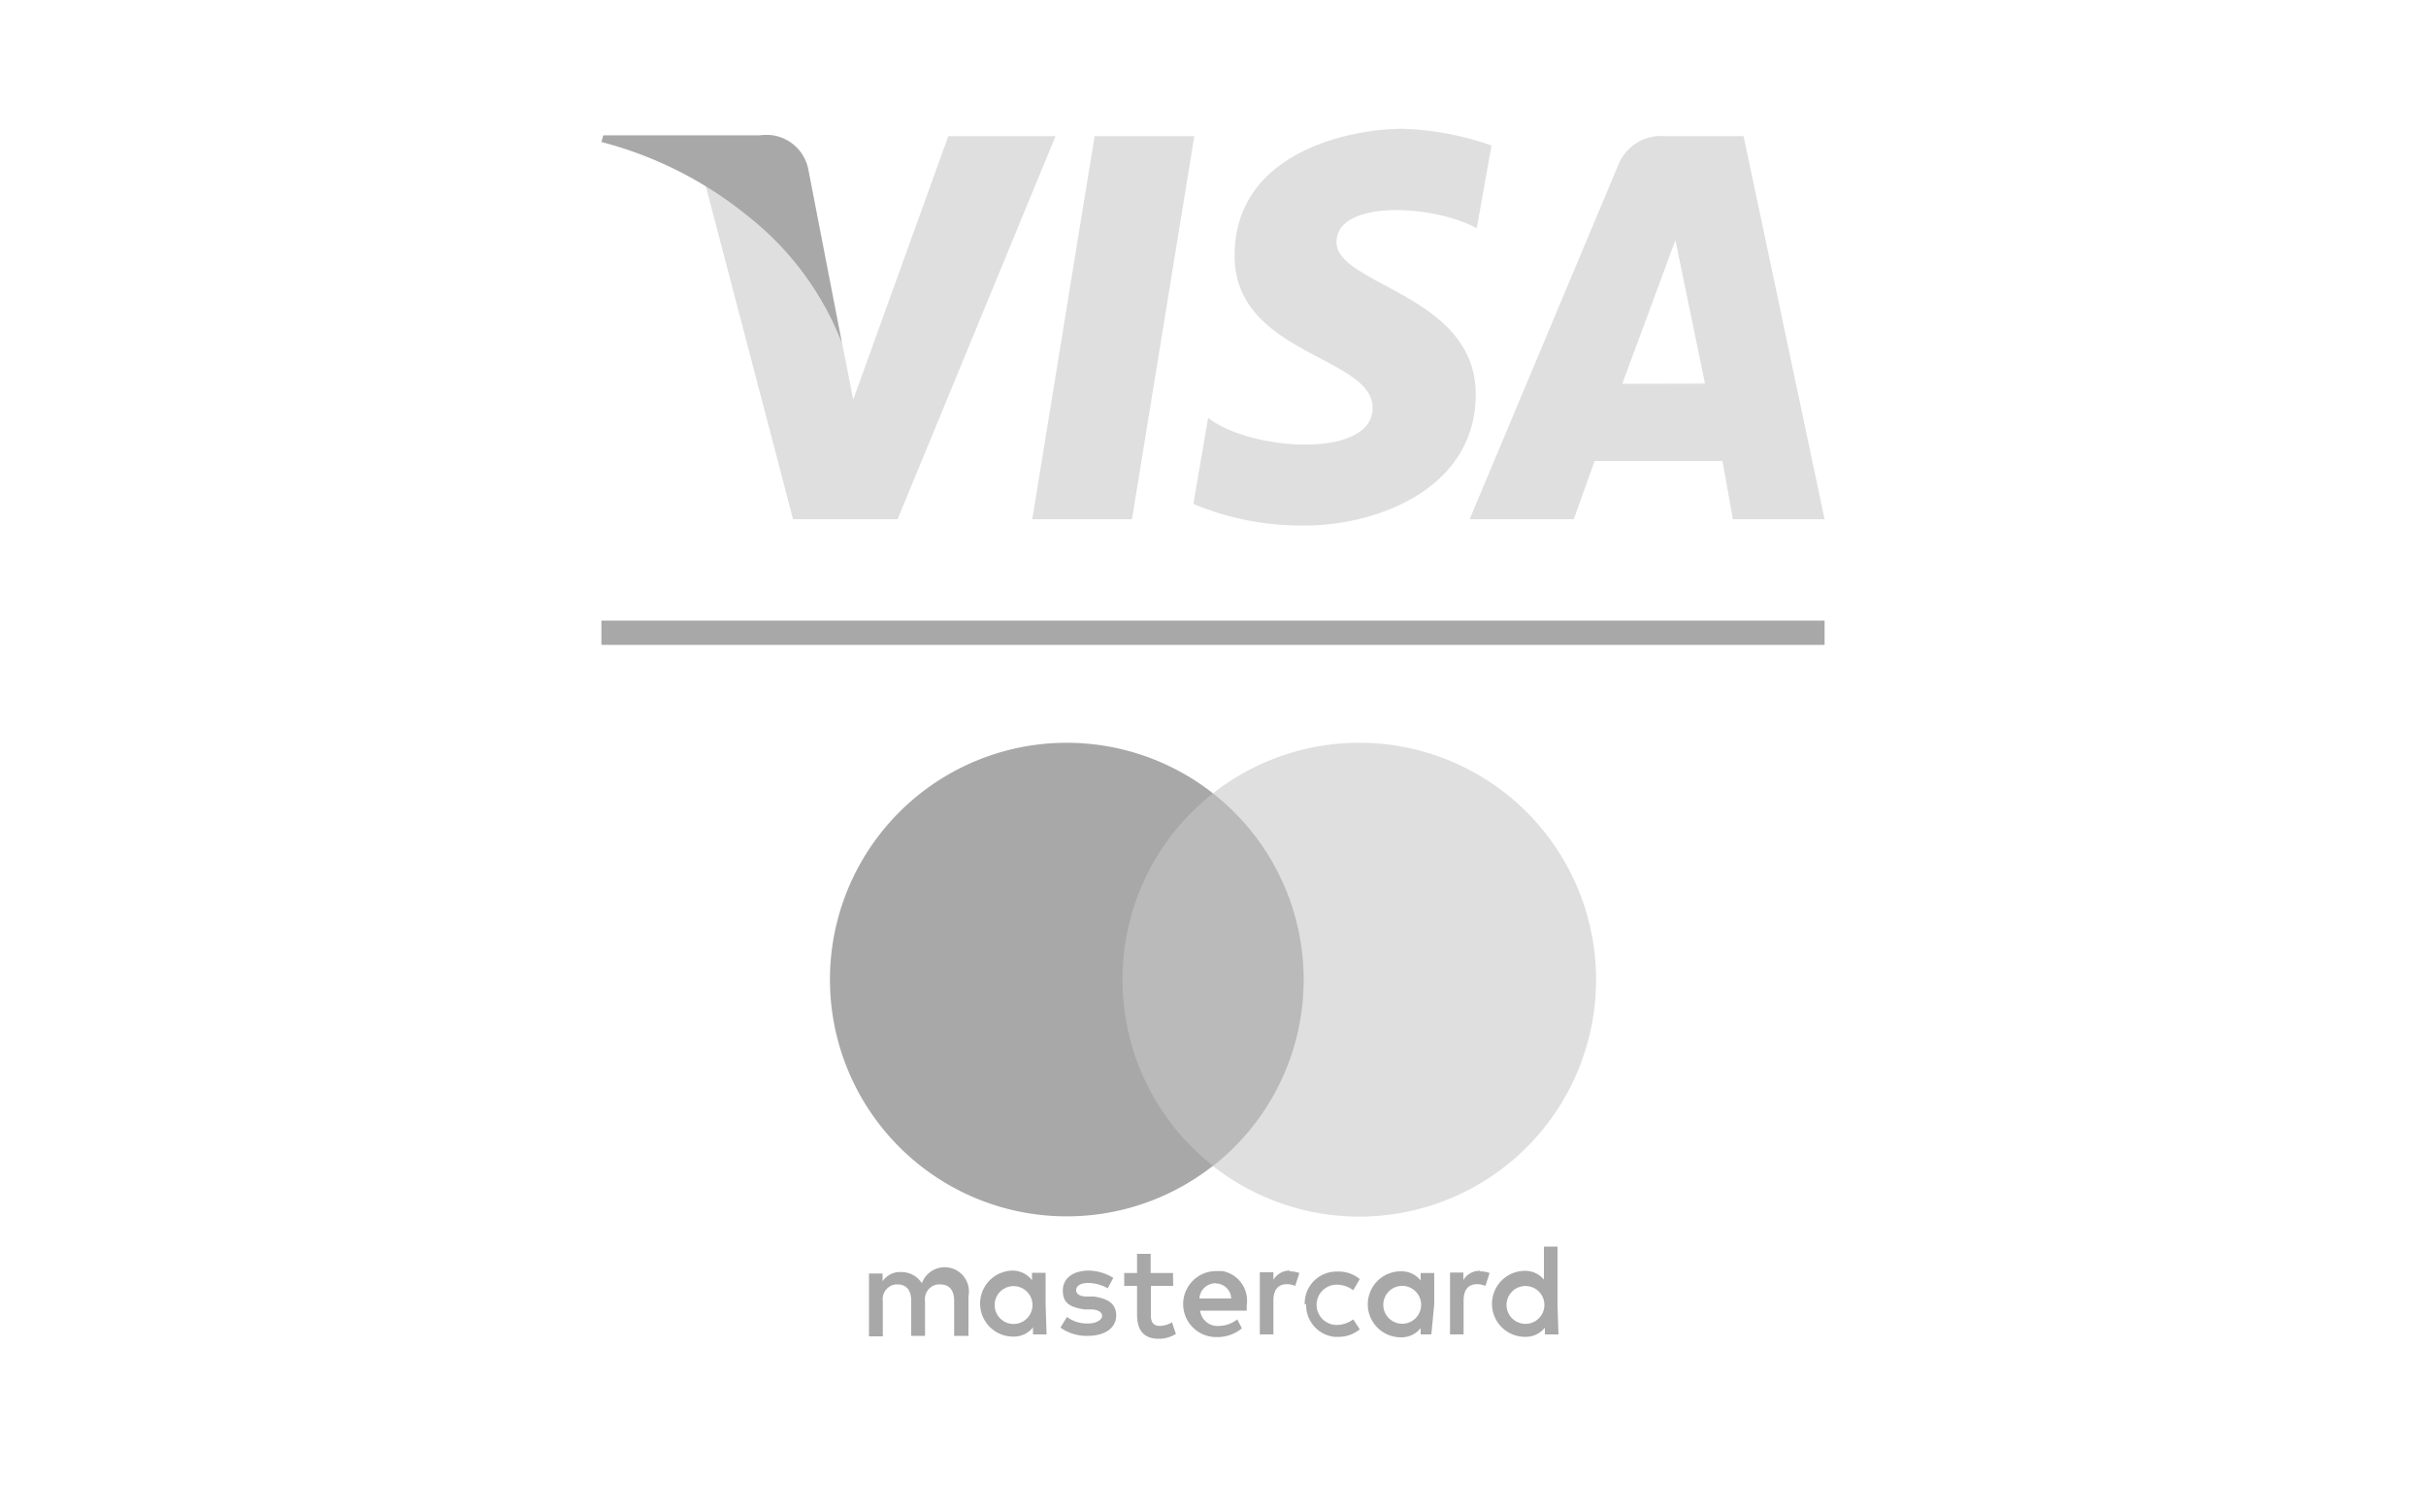 <svg id="katman_1" data-name="katman 1" xmlns="http://www.w3.org/2000/svg" viewBox="0 0 100 62.33"><defs><style>.cls-1{fill:#a9a8a8;}.cls-2{fill:#bababa;}.cls-3{fill:#dfdfdf;}</style></defs><title>visa</title><path class="cls-1" d="M41,53.76a.78.78,0,1,1,0,.06s0,0,0-.06m2.1,0v-1.3h-.56v.31a1,1,0,0,0-.78-.4,1.36,1.36,0,0,0,0,2.72,1,1,0,0,0,.82-.38V55h.56Zm19,0a.78.78,0,1,1,0,.05s0,0,0-.05m2.1,0V51.38h-.56v1.36a1,1,0,0,0-.78-.36,1.36,1.36,0,0,0,0,2.72,1,1,0,0,0,.82-.38V55h.56ZM50.09,52.9a.64.64,0,0,1,.66.62H49.44a.67.67,0,0,1,.69-.63m0-.5a1.36,1.36,0,0,0,0,2.72,1.58,1.58,0,0,0,1.06-.36L51,54.38a1.24,1.24,0,0,1-.75.27.72.72,0,0,1-.78-.63h1.92V53.8a1.24,1.24,0,0,0-1-1.41h-.17m6.8,1.36a.78.78,0,1,1,0,.06s0,0,0-.06m2.1,0V52.47h-.56v.31a1,1,0,0,0-.82-.38,1.36,1.36,0,0,0,0,2.72,1,1,0,0,0,.82-.38V55H59Zm-5.28,0A1.31,1.31,0,0,0,55,55.1h.12a1.36,1.36,0,0,0,.93-.31l-.27-.41a1.15,1.15,0,0,1-.68.23.83.83,0,0,1,0-1.66,1.14,1.14,0,0,1,.68.23l.27-.46a1.37,1.37,0,0,0-.93-.31,1.31,1.31,0,0,0-1.34,1.28s0,.05,0,.08M61,52.38a.77.77,0,0,0-.68.38v-.31h-.55V55h.56V53.6c0-.43.19-.67.55-.67a.9.9,0,0,1,.35.07l.17-.53a1.19,1.19,0,0,0-.4-.07m-15.11.27a2,2,0,0,0-1-.3c-.66,0-1.08.31-1.08.83s.31.68.89.77h.27c.31,0,.46.13.46.27s-.21.31-.59.31a1.38,1.38,0,0,1-.86-.27l-.27.44a1.86,1.86,0,0,0,1.12.34c.75,0,1.18-.35,1.18-.84s-.34-.69-.91-.78H44.8c-.24,0-.44-.08-.44-.26s.18-.3.49-.3a1.67,1.67,0,0,1,.81.22Zm7.28-.3a.77.77,0,0,0-.68.38v-.31h-.56V55h.56V53.6c0-.43.19-.67.55-.67a.9.9,0,0,1,.35.07l.17-.53a1.18,1.18,0,0,0-.4-.07m-4.81.07h-.92v-.79h-.56v.79h-.53V53h.53v1.18c0,.6.23,1,.9,1a1.32,1.32,0,0,0,.7-.2l-.16-.48a1,1,0,0,1-.5.15c-.28,0-.37-.17-.37-.43V53h.92Zm-8.43,2.59V53.43A1,1,0,0,0,38,52.89a1,1,0,0,0-.86-.46.86.86,0,0,0-.76.38v-.32h-.56v2.59h.57V53.63a.61.61,0,0,1,.52-.69H37c.37,0,.56.25.56.68v1.44h.57V53.63a.61.61,0,0,1,.52-.69h.11c.38,0,.57.25.57.68v1.44Z"/><rect class="cls-2" x="45.73" y="32.71" width="8.54" height="15.35"/><path class="cls-1" d="M46.27,40.38A9.74,9.74,0,0,1,50,32.7a9.76,9.76,0,1,0,0,15.35,9.75,9.75,0,0,1-3.73-7.68"/><path class="cls-3" d="M65.79,40.38A9.76,9.76,0,0,1,50,48.06,9.76,9.76,0,0,0,50,32.7a9.76,9.76,0,0,1,15.79,7.67"/><rect class="cls-1" x="24.79" y="25.58" width="50.42" height="1"/><polygon class="cls-3" points="46.66 21.4 42.55 21.4 45.12 5.61 49.23 5.61 46.66 21.4"/><path class="cls-3" d="M39.09,5.61,35.17,16.47l-.46-2.34h0L33.32,7a1.76,1.76,0,0,0-2-1.42H24.87l-.08.27a15.36,15.36,0,0,1,4.3,1.81l3.6,13.74H37L43.51,5.61Z"/><path class="cls-3" d="M71.43,21.4h3.78L71.87,5.61H68.61a1.89,1.89,0,0,0-1.9,1.18L60.58,21.4h4.29L65.73,19H71Zm-4.56-5.58L69.06,9.9l1.22,5.91Z"/><path class="cls-3" d="M60.87,9.41,61.48,6a11.87,11.87,0,0,0-3.7-.69c-2,0-6.89.89-6.89,5.23,0,4.08,5.69,4.13,5.69,6.27s-5.1,1.76-6.78.41l-.61,3.55a11.52,11.52,0,0,0,4.64.89c2.81,0,7-1.45,7-5.41,0-4.11-5.74-4.49-5.74-6.27S59.14,8.44,60.87,9.41Z"/><path class="cls-1" d="M34.7,14.13,33.32,7a1.76,1.76,0,0,0-2-1.42H24.87l-.08.27a15.94,15.94,0,0,1,6.08,3.09A12.32,12.32,0,0,1,34.7,14.13Z"/></svg>